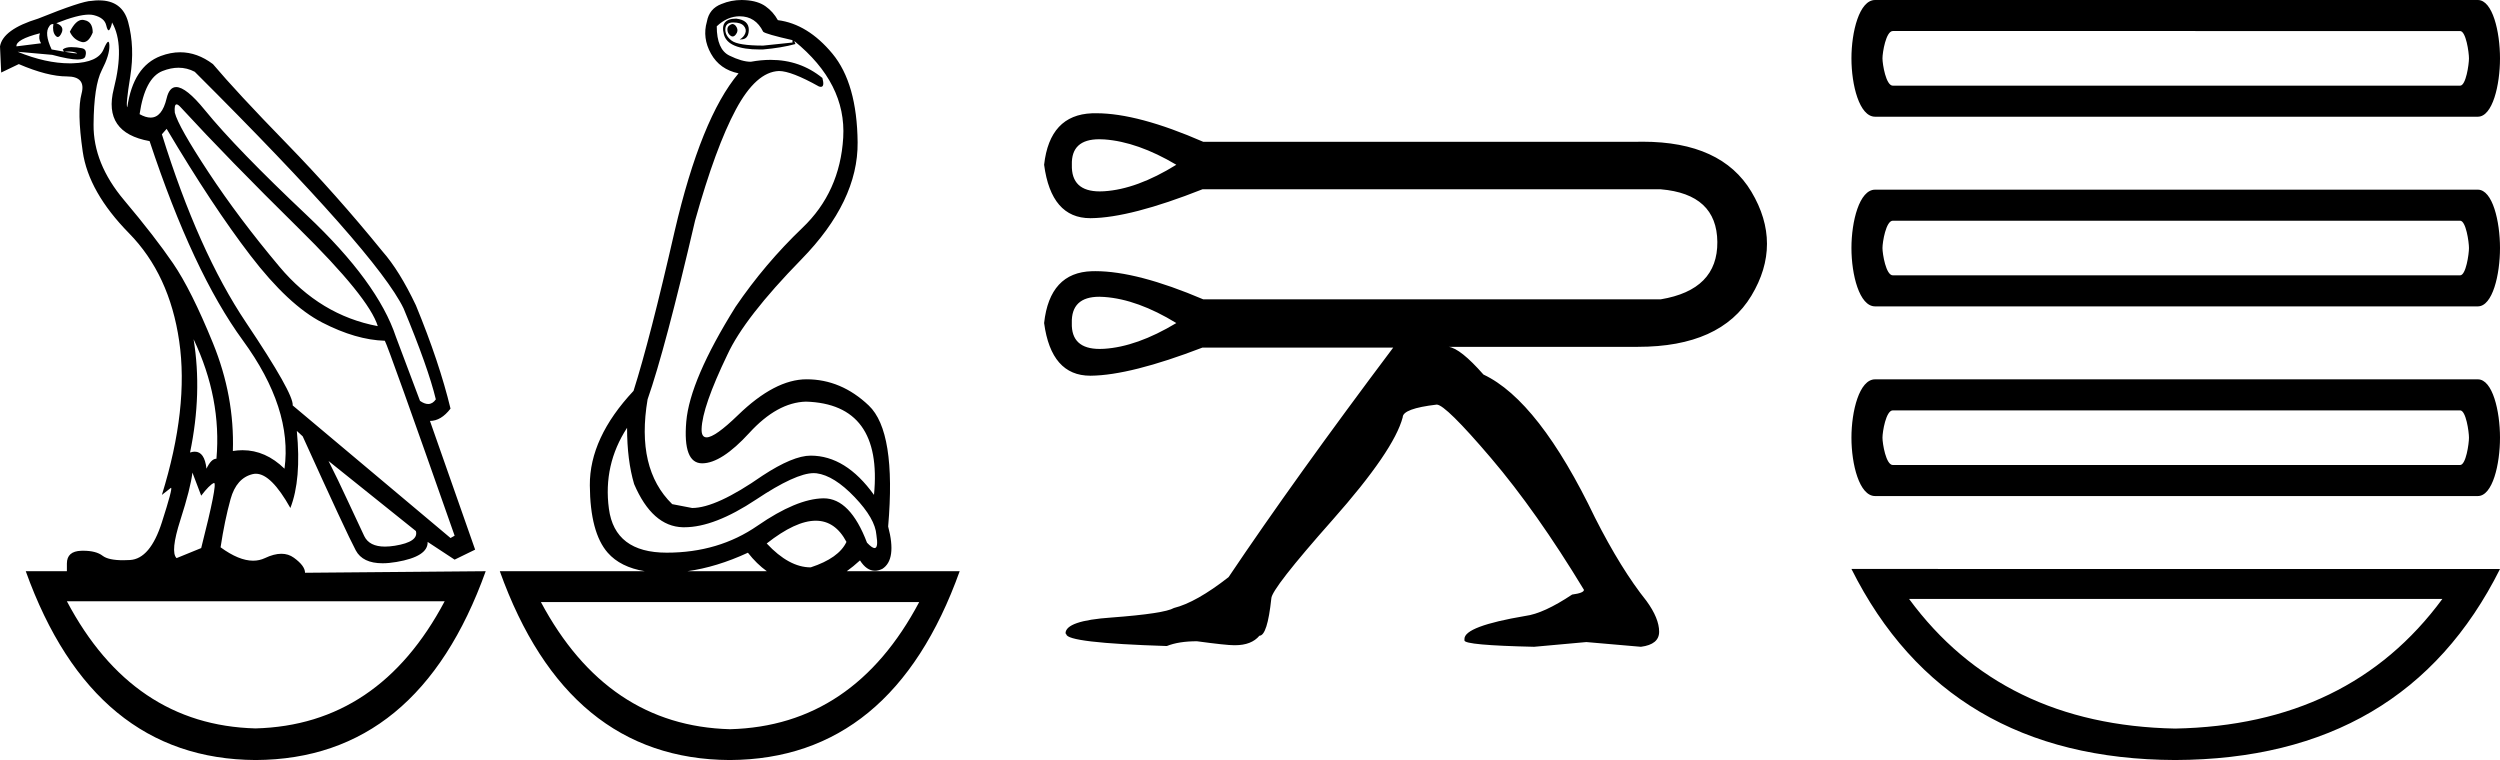 <svg xmlns="http://www.w3.org/2000/svg" width="59.208" height="18"><path d="M17.338.568q-.111.037-.111.128t.07.146q.027.022.054.022.04 0 .077-.05.063-.081.021-.163-.041-.083-.11-.083zM1.95.47q-.153 0-.296.282.084.183.264.237.028.01.054.01.131 0 .224-.229 0-.255-.194-.292Q1.975.47 1.949.47zM.945.787q-.042.128.027.238l-.583.073Q.375.934.945.788zm.568.436zm.105-.003q.12 0 .195.033.027.012 0 .012-.052 0-.288-.04.05-.005.093-.005zm2.564 1.252q.035 0 .097.068 1.125 1.223 2.792 2.865Q8.74 7.048 8.947 7.724 7.585 7.468 6.62 6.318q-.966-1.15-1.681-2.236-.716-1.086-.799-1.414-.017-.196.042-.196zm.046-.868q.202 0 .384.096 4.321 4.308 4.946 5.604.584 1.405.764 2.154-.076.11-.182.11-.087 0-.193-.074l-.57-1.515q-.43-1.296-2.104-2.875-1.674-1.579-2.424-2.5-.441-.542-.676-.542-.164 0-.227.268-.108.455-.38.455-.115 0-.26-.081.126-.858.542-1.022.198-.078.38-.078zm.357 6.43q.666 1.405.541 2.83-.125 0-.236.236-.045-.403-.277-.403-.051 0-.112.02.292-1.405.084-2.683zM2.107.346q.066 0 .116.013.25.063.292.237.029.122.058.122.013 0 .025-.022.042-.073.056-.164.305.53.041 1.57t.848 1.24q1.028 3.104 2.209 4.72 1.18 1.615.986 3.038-.449-.438-.993-.438-.113 0-.23.019.042-1.296-.472-2.556t-.945-1.889q-.43-.63-1.16-1.497-.73-.867-.722-1.789.007-.921.194-1.286.188-.365.181-.584-.003-.091-.027-.091-.035 0-.112.182-.132.31-.73.328l-.07.001q-.568 0-1.235-.274l.82.073q.404.11.601.11.162 0 .183-.074.049-.164-.076-.192-.125-.027-.257-.027t-.201.055l.026.052-.29-.052Q1.042.787 1.167.623q.028-.055.097-.055-.028.183.049.274.028.034.056.034.046 0 .09-.098.07-.155-.125-.228.511-.204.773-.204zm15.412.04q.375 0 .555.365.056.055.695.2v.056l-.695.073q-.597 0-.75-.12-.153-.118-.146-.273.007-.155.188-.155.18 0 .25.082t.035.173q-.035.092-.132.147h.028q.18 0 .187-.22.007-.237-.299-.273-.389 0-.291.374.092.357.854.357l.076-.001q.431-.037.765-.128L18.81.97q1.236 1.004 1.16 2.29-.077 1.288-.966 2.136-.889.85-1.584 1.871-1.083 1.734-1.167 2.72-.083.986.376.986.458 0 1.118-.721.66-.721 1.34-.74 1.82.055 1.612 2.209-.667-.93-1.5-.93-.417 0-1.14.474-1.097.766-1.667.766l-.472-.091q-.861-.84-.583-2.482.416-1.187 1.125-4.235.486-1.734.965-2.628.48-.895 1.022-.913.291 0 .944.365.027.01.047.01.094 0 .037-.21-.526-.429-1.226-.429-.225 0-.47.045-.208 0-.506-.146-.3-.146-.3-.694.251-.237.543-.237zM3.946 3.05q1.083 1.825 1.986 3.002.903 1.178 1.702 1.588.799.411 1.48.43.083.145 1.653 4.617l-.097.055-3.738-3.14q.028-.273-1.104-1.962-1.132-1.687-1.994-4.46l.112-.128zm3.834 7.867l2.07 1.66q.07.256-.5.348-.127.02-.233.02-.37 0-.49-.248-.152-.32-.389-.831-.236-.511-.458-.95zm7.071-.785q0 .767.167 1.332.43 1.004 1.153 1.023h.038q.711 0 1.699-.657.938-.625 1.365-.625.034 0 .066.004.416.055.903.566.486.51.514.894.05.311-.043.311-.06 0-.18-.128-.399-1.05-1.024-1.05h-.01q-.633.01-1.557.648-.923.639-2.153.639t-1.368-1.04q-.14-1.04.43-1.917zm-10.294 1.06l.208.547q.195-.255.299-.3l.005-.002q.088 0-.304 1.543l-.583.238q-.153-.146.09-.904.243-.757.285-1.122zm14.763 1.14q.461 0 .727.502-.18.384-.847.603-.514 0-1.042-.566.685-.539 1.162-.539zm-1.607.758q.207.265.448.438h-1.883q.692-.095 1.435-.438zm-7.182 1.15q-1.554 2.935-4.48 3.011-2.913-.076-4.467-3.011zm11.239.018q-1.554 2.935-4.48 3.012-2.913-.077-4.48-3.012zM2.346.008q-.084 0-.179.013-.222 0-1.264.42Q.069.696 0 1.098l.028.62.417-.2q.68.292 1.139.292.458 0 .347.41-.111.411.028 1.37.139.958 1.097 1.934.959.977 1.188 2.556.23 1.578-.41 3.641l.209-.164q.004-.004.007-.004.046 0-.216.816-.277.867-.757.894-.084.005-.16.005-.348 0-.486-.105-.155-.12-.462-.12l-.045.001q-.34.01-.34.302v.182H.61Q2.21 17.982 6.057 18q3.849-.018 5.446-4.472l-4.279.037q0-.165-.264-.356-.129-.094-.296-.094-.175 0-.391.103-.13.061-.278.061-.337 0-.771-.317.097-.639.236-1.14.139-.503.528-.594.036-.008.073-.008.362 0 .816.811.264-.675.153-1.825l.139.128q1.042 2.3 1.257 2.701.163.305.634.305.15 0 .331-.031.75-.128.737-.475l.639.42.486-.237-1.07-3.048q.264 0 .487-.292-.264-1.096-.82-2.446-.39-.822-.792-1.278Q7.961 4.603 6.78 3.39T5.043 1.518q-.373-.28-.775-.28-.226 0-.461.088-.653.246-.792 1.214-.042-.037.07-.73.11-.694-.05-1.287-.138-.514-.689-.514zM17.566 0q-.252 0-.478.094-.292.11-.347.42-.111.383.097.757.208.374.653.466-.89 1.058-1.514 3.741-.584 2.556-.973 3.779-1.042 1.113-1.035 2.236.007 1.122.424 1.597.301.343.878.438h-3.434q1.597 4.454 5.446 4.472 3.848-.018 5.445-4.472h-2.674q.153-.11.313-.256.156.245.354.245.083 0 .174-.044.347-.219.139-1.004.194-2.245-.459-2.865-.653-.621-1.473-.621-.75 0-1.625.849-.543.526-.743.526-.124 0-.118-.198.014-.52.611-1.761.403-.876 1.75-2.254 1.348-1.378 1.334-2.775-.014-1.396-.597-2.099-.584-.703-1.292-.794-.111-.2-.292-.328-.18-.128-.48-.146Q17.609 0 17.567 0zm8.468 3.298q.057 0 .12.004.787.056 1.705.6-.937.581-1.715.628-.05.003-.098.003-.679 0-.661-.631-.018-.604.649-.604zm.003 3.73q.056 0 .116.005.788.056 1.706.618-.937.563-1.715.61-.052.003-.1.003-.677 0-.66-.613-.017-.623.653-.623zm-.072-4.346l-.102.001q-1.003.038-1.135 1.219.168 1.265 1.093 1.265h.014q.937-.009 2.643-.684h10.854q1.33.113 1.34 1.247.01 1.134-1.34 1.359H28.496q-1.567-.667-2.554-.667l-.08.001q-1.002.028-1.134 1.228.168 1.247 1.093 1.247h.014q.937-.01 2.643-.666h4.518q-2.325 3.093-3.9 5.437-.768.6-1.293.73-.225.132-1.481.226-1.087.075-1.087.375l.018.018q0 .207 2.381.282.281-.113.713-.113.693.094.88.094h.02q.393 0 .58-.225.188 0 .282-.881 0-.225 1.453-1.865 1.452-1.64 1.659-2.428 0-.206.806-.3.206 0 1.284 1.265 1.078 1.266 2.202 3.122 0 .075-.28.112-.676.45-1.107.506-1.443.244-1.443.544v.037q0 .113 1.65.15l1.237-.112 1.293.112q.431-.056.431-.356 0-.318-.3-.73-.6-.75-1.218-1.97-1.331-2.774-2.643-3.392-.544-.619-.825-.656h4.484q1.957 0 2.686-1.21.74-1.227 0-2.465-.708-1.183-2.574-1.183l-.172.002H28.496q-1.549-.676-2.531-.676zM58.263.735c.14 0 .21.507.21.647s-.07.647-.21.647H44.828c-.163 0-.245-.507-.245-.647s.082-.647.245-.647zM44.408 0c-.373 0-.56.752-.56 1.382 0 .63.187 1.382.56 1.382h14.275c.35 0 .525-.752.525-1.382 0-.63-.175-1.382-.525-1.382zm13.855 5.227c.14 0 .21.507.21.647s-.07.647-.21.647H44.828c-.163 0-.245-.507-.245-.647s.082-.647.245-.647zm-13.855-.735c-.373 0-.56.752-.56 1.382 0 .63.187 1.382.56 1.382h14.275c.35 0 .525-.752.525-1.382 0-.63-.175-1.382-.525-1.382zm13.855 5.227c.14 0 .21.507.21.647s-.07.647-.21.647H44.828c-.163 0-.245-.507-.245-.647s.082-.647.245-.647zm-13.855-.735c-.373 0-.56.752-.56 1.382 0 .63.187 1.382.56 1.382h14.275c.35 0 .525-.752.525-1.382 0-.63-.175-1.382-.525-1.382zm13.435 5.201q-2.199 2.99-6.328 3.07-4.103-.08-6.302-3.07zm-13.995-.71q2.254 4.507 7.667 4.525 5.44-.018 7.693-4.524z"/></svg>